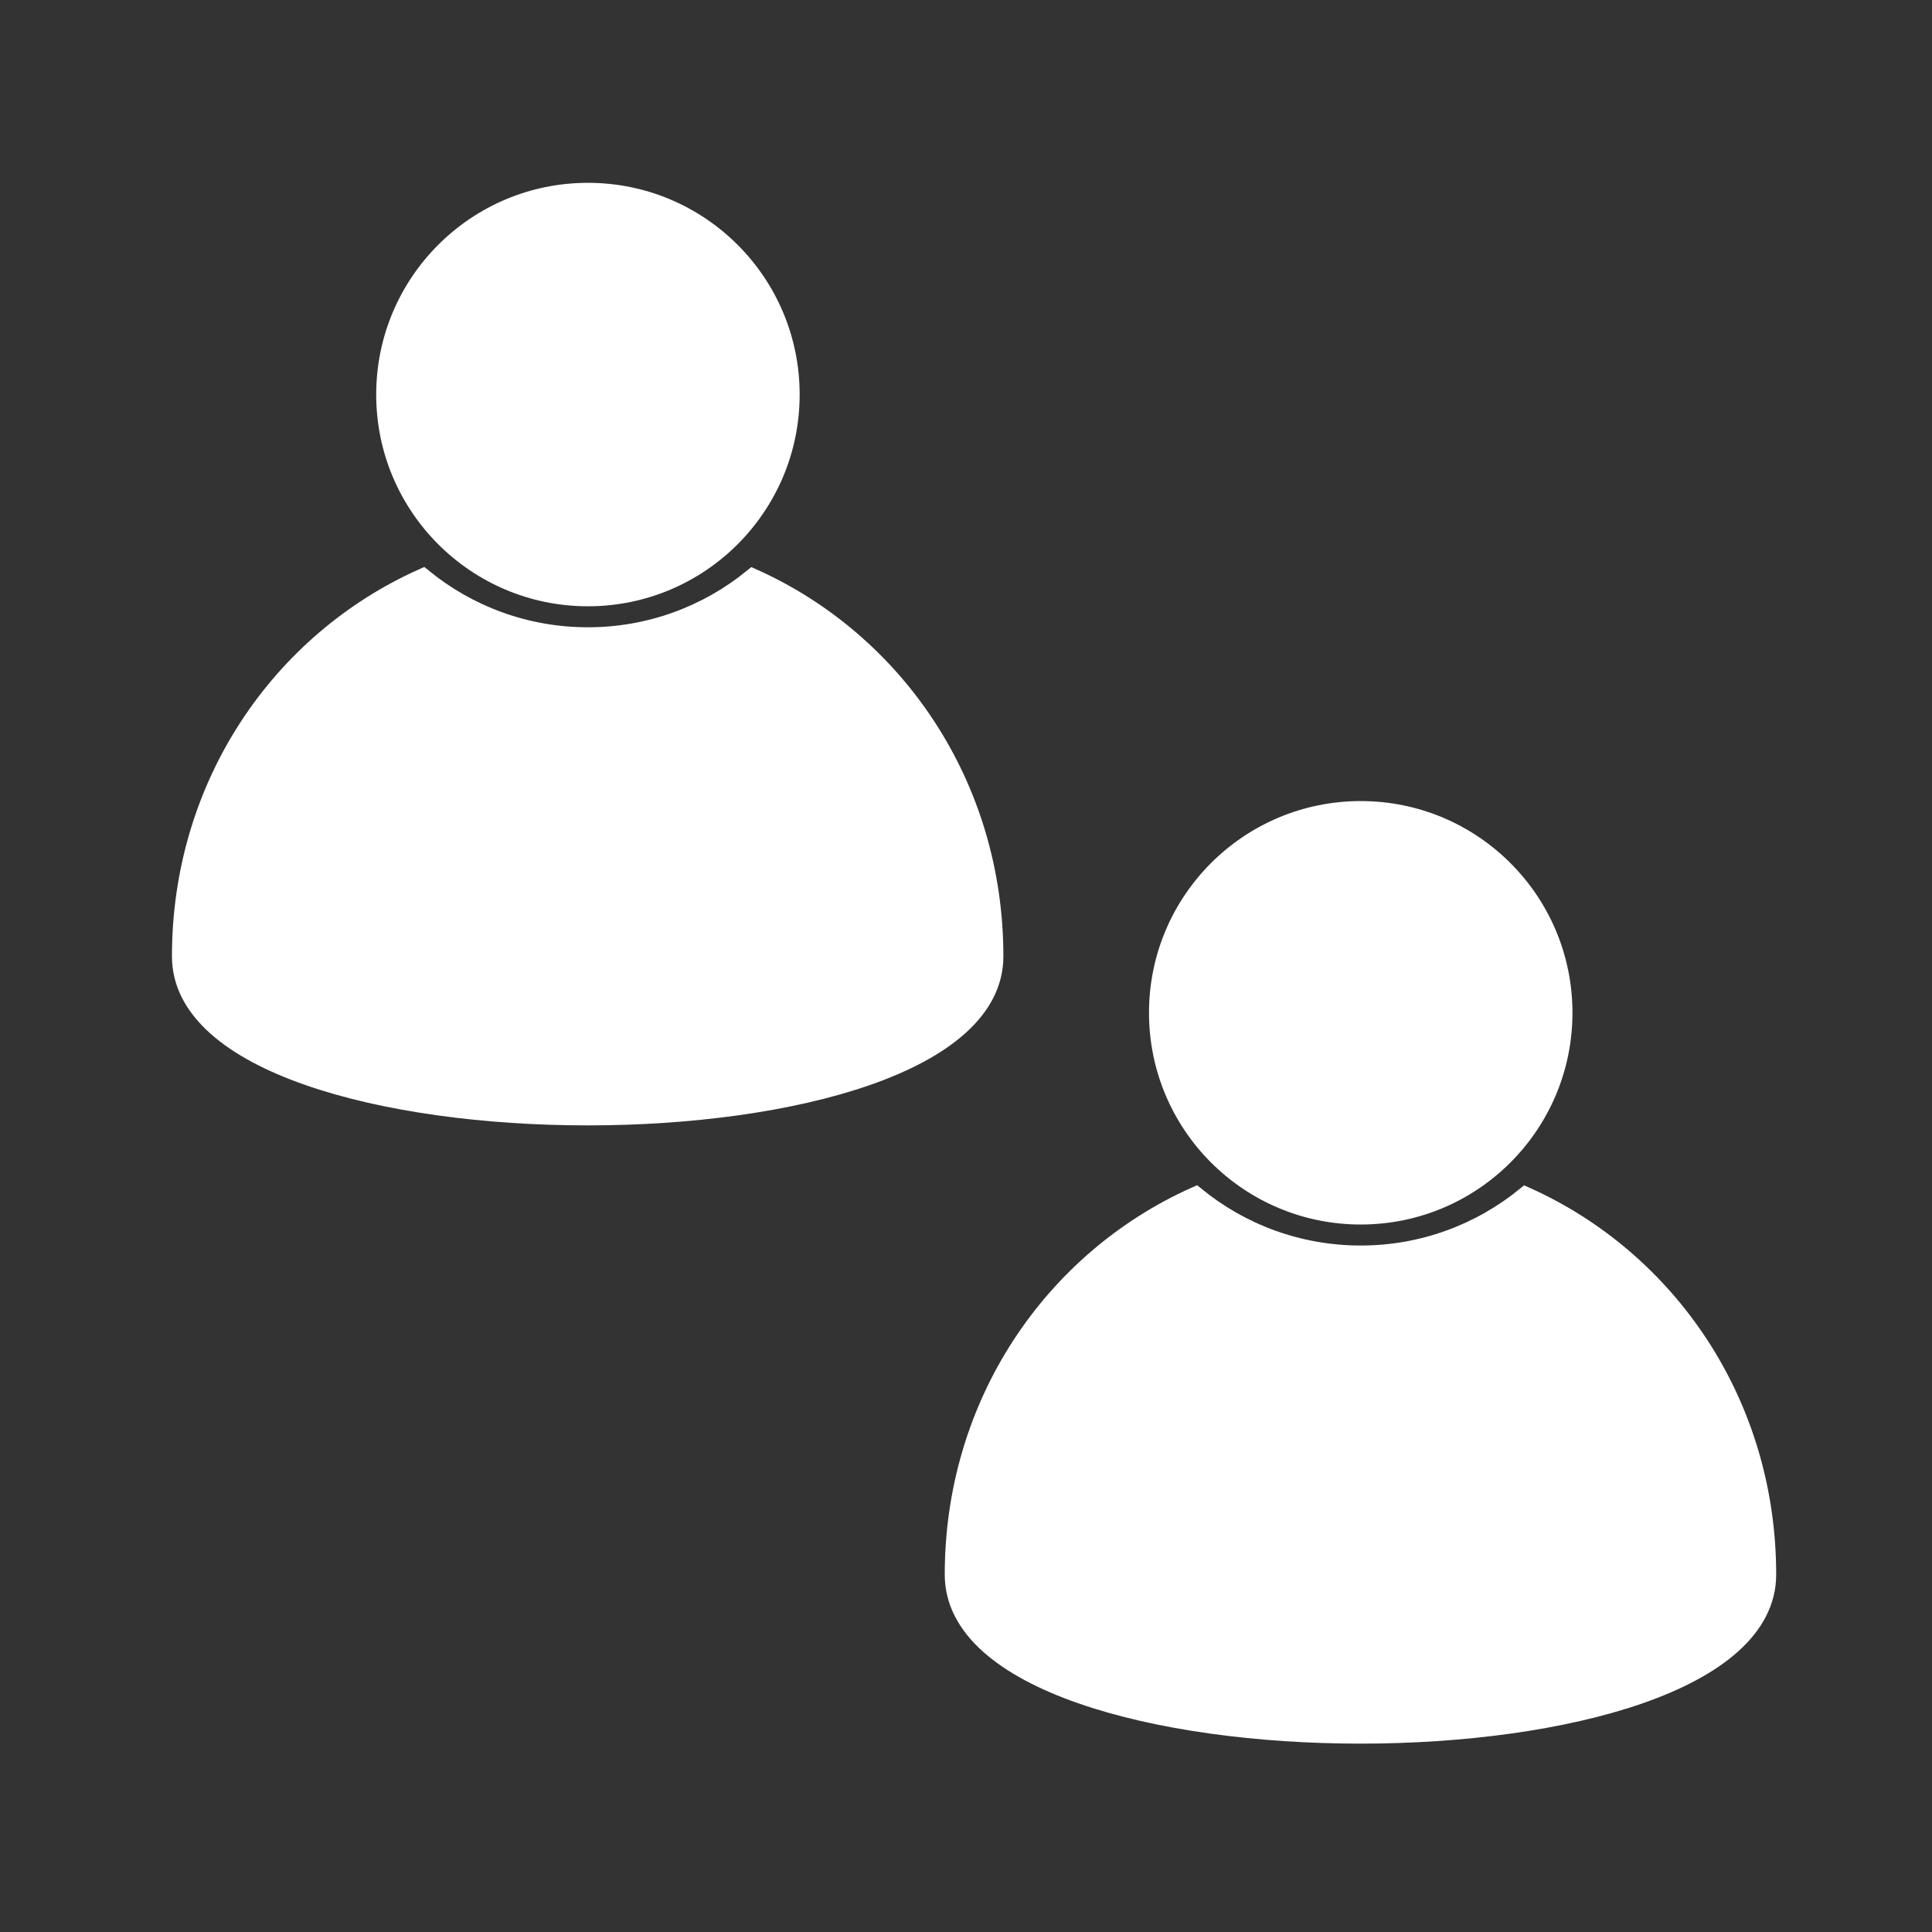 <?xml version="1.0" encoding="utf-8"?>
<!-- Generator: Adobe Illustrator 17.1.0, SVG Export Plug-In . SVG Version: 6.00 Build 0)  -->
<!DOCTYPE svg PUBLIC "-//W3C//DTD SVG 1.1//EN" "http://www.w3.org/Graphics/SVG/1.1/DTD/svg11.dtd">
<svg version="1.1" id="Layer_1" xmlns="http://www.w3.org/2000/svg" xmlns:xlink="http://www.w3.org/1999/xlink" x="0px" y="0px"
	 viewBox="0 0 100 100" enable-background="new 0 0 100 100" xml:space="preserve">
<rect x="0" y="0" width="100" height="100" fill="#333333" stroke="none"/>
<circle fill="#FFFFFF" cx="30.431" cy="20.422" r="10.959"/>
<path fill="#FFFFFF" stroke="#FFFFFF" stroke-miterlimit="10" d="M38.966,29.935c-2.33,1.894-5.299,3.033-8.536,3.033
	c-3.241,0-6.214-1.141-8.546-3.04C14.533,33.218,9.4,40.644,9.4,49.5c0,11,42.035,11,42.035,0
	C51.435,40.65,46.31,33.229,38.966,29.935z"/>
<circle fill="#FFFFFF" cx="70.431" cy="52.422" r="10.959"/>
<path fill="#FFFFFF" stroke="#FFFFFF" stroke-miterlimit="10" d="M78.966,61.935c-2.33,1.894-5.299,3.033-8.536,3.033
	c-3.241,0-6.214-1.141-8.546-3.04C54.533,65.218,49.4,72.644,49.4,81.5c0,11,42.035,11,42.035,0
	C91.435,72.65,86.31,65.229,78.966,61.935z"/>
</svg>
